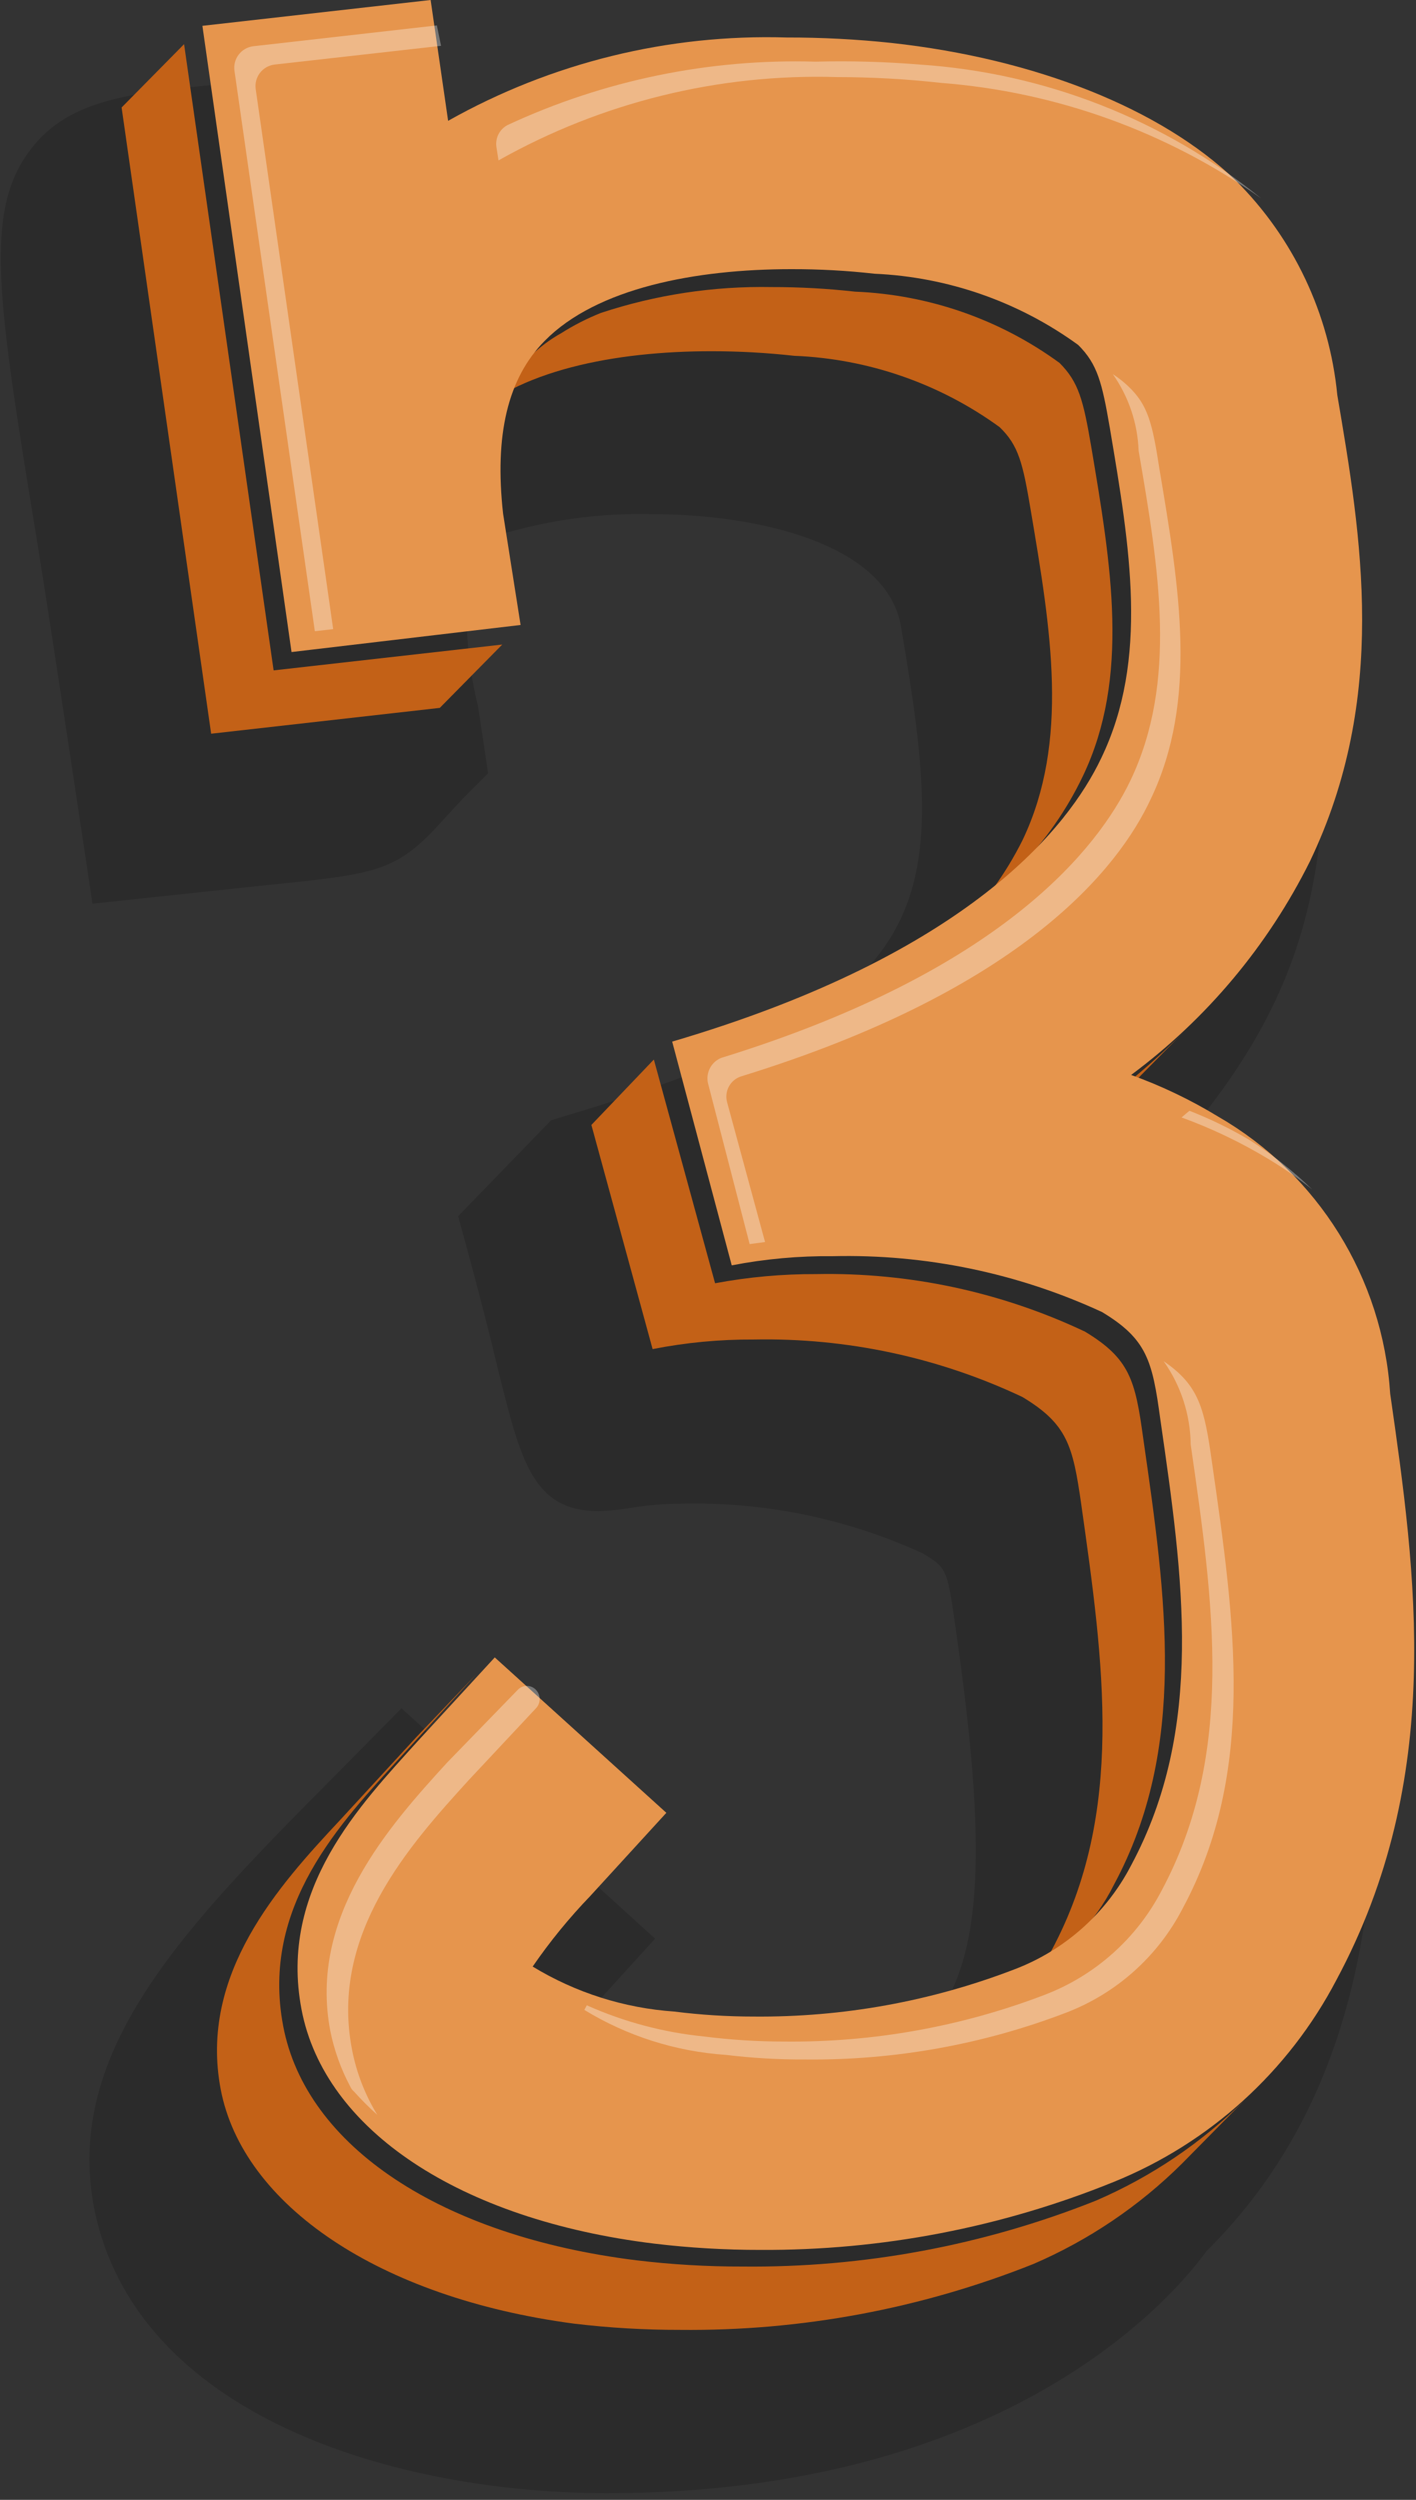<svg width="68" height="120" viewBox="0 0 68 120" fill="none" xmlns="http://www.w3.org/2000/svg">
<rect x="0" y="0" width="68" height="120" fill="#333333" stroke="none"/>
<path opacity="0.15" d="M55.48 57.5C55.22 57.34 54.98 57.18 54.74 57.06C62.62 48.56 65.38 42.08 62.44 24.72C60.54 13.4 52.78 7.16 38.7 5.64C36.588 5.408 34.465 5.288 32.34 5.28C27.804 5.108 23.295 6.042 19.2 8C19.2 7.38 18.54 3.34 18.54 3.34L16 3.52C14.32 3.72 12.8 3.84 11.48 3.96C6.42 4.42 3.36 4.7 1.48 7.16C-0.8 10.12 -0.12 14.38 1.74 25.74C2.4 29.74 4.44 43.38 4.44 43.38L12.7 42.5C18.2 41.94 19.04 41.86 21.3 39.34C21.62 39 22 38.56 22.52 38.04L23.44 37.12C23.44 37.12 23.06 34.56 22.96 33.92C22.324 31.361 22.235 28.696 22.7 26.1C25.446 25.094 28.356 24.612 31.28 24.68C36.42 24.68 42.68 26.12 43.28 30.16C45.54 43.38 45.38 48.16 27.1 53.58L26.46 53.78L22 58.38L22.4 59.84C23.08 62.34 23.56 64.24 23.94 65.84C25.02 70.16 25.6 72.54 28.76 72.54C29.236 72.523 29.71 72.476 30.18 72.4C31.026 72.257 31.882 72.184 32.74 72.18C36.724 72.087 40.677 72.9 44.3 74.56C45.42 75.24 45.48 75.28 45.84 77.8C47.22 87.32 47.5 93.8 44.76 97.02C42.76 99.36 38.66 100.44 31.92 100.44C29.742 100.456 27.571 100.194 25.46 99.66L31.46 93.06L19.28 82L16.28 85.04C8.9 92.46 3.06 98.38 4.52 106C6.52 116 19 119.68 29.16 119.68C48.46 119.68 56.42 110.16 57.94 108.06C67.3 98.8 66.76 84.96 64.98 72.64C64.512 66.333 60.956 60.665 55.48 57.5V57.5Z" fill="black"/>
<path d="M26.94 16C26.534 16.227 26.152 16.495 25.8 16.8C25.624 16.943 25.457 17.096 25.3 17.26L22.3 20.3C24.8 17.76 29.58 16.86 34.14 16.86C35.476 16.858 36.812 16.932 38.14 17.08C41.692 17.221 45.123 18.411 48 20.5C48.92 21.38 49.12 22.24 49.5 24.5C50.46 30.2 51.38 35.58 49.1 40.34C48.294 41.947 47.234 43.412 45.96 44.68L48.94 41.64C50.193 40.358 51.227 38.878 52 37.26C54.28 32.5 53.36 27.12 52.4 21.42C52.02 19.2 51.8 18.34 50.88 17.42C48.018 15.332 44.6 14.142 41.06 14C39.732 13.852 38.396 13.778 37.06 13.78C34.276 13.727 31.504 14.147 28.86 15.02C28.191 15.286 27.548 15.614 26.94 16V16Z" fill="#C36117"/>
<path d="M53.12 53.3L53.9 52.52L56.9 49.48C55.818 50.578 54.662 51.601 53.44 52.54L50.46 55.58C51.42 54.82 52.32 54 53.12 53.3V53.3Z" fill="#C36117"/>
<path d="M21.12 33.98L24.12 30.94L13.14 32.18L8.84 2.12L5.84 5.16L10.14 35.22L21.12 33.98Z" fill="#C36117"/>
<path d="M48.72 96L51.72 92.96C52.44 92.225 53.041 91.381 53.5 90.46C57.04 83.88 56 76.68 54.9 69.04C54.52 66.26 54.26 65.22 52.1 63.92C48.071 62.016 43.655 61.072 39.2 61.16C37.57 61.153 35.943 61.3 34.34 61.6L31.4 50.86L28.4 54L31.34 64.76C32.941 64.445 34.569 64.291 36.2 64.3C40.655 64.212 45.071 65.156 49.1 67.06C51.26 68.36 51.52 69.4 51.92 72.18C53 79.82 54.04 87.02 50.5 93.62C50.027 94.497 49.428 95.299 48.72 96Z" fill="#C36117"/>
<path d="M35.66 108.8C33.956 108.804 32.252 108.704 30.56 108.5C21.2 107.34 14.7 103.04 13.6 97.26C12.5 91.48 16.4 87.46 19.22 84.36L22.88 80.36L20 83.38L16.32 87.38C13.4 90.5 9.54 94.76 10.6 100.3C11.66 105.84 18.2 110.3 27.56 111.54C29.252 111.743 30.956 111.843 32.66 111.84C38.465 111.901 44.226 110.828 49.62 108.68C52.281 107.536 54.704 105.901 56.76 103.86L59.76 100.82C57.704 102.861 55.281 104.496 52.62 105.64C47.226 107.788 41.465 108.861 35.66 108.8V108.8Z" fill="#C36117"/>
<path d="M20.68 0L21.52 5.8C26.474 3.01 32.097 1.627 37.78 1.8C39.457 1.797 41.133 1.884 42.8 2.06C49.74 2.82 55.76 5.22 59.34 8.66C62.116 11.421 63.842 15.063 64.22 18.96C65.38 25.78 66.68 33.48 62.9 41.36C60.885 45.4 57.945 48.908 54.32 51.6C55.777 52.125 57.177 52.795 58.5 53.6C63.305 56.372 66.405 61.364 66.76 66.9C68 75.54 69.4 85.32 64.18 95.04C61.877 99.44 58.084 102.878 53.48 104.74C48.094 106.925 42.332 108.033 36.52 108.001C34.816 108.003 33.112 107.903 31.42 107.7C22.08 106.56 15.58 102.24 14.48 96.46C13.38 90.68 17.28 86.66 20.08 83.56L23.76 79.56L32 87.02L28.34 91.02C27.329 92.07 26.406 93.2 25.58 94.4C27.641 95.654 29.973 96.394 32.38 96.56C33.647 96.72 34.923 96.8 36.2 96.8C40.472 96.839 44.712 96.072 48.7 94.54C51.126 93.623 53.127 91.842 54.32 89.54C57.86 82.94 56.82 75.74 55.72 68.12C55.34 65.32 55.08 64.28 52.92 62.98C48.874 61.112 44.455 60.195 40 60.3C38.369 60.283 36.741 60.431 35.14 60.74L32.28 50C46.56 45.8 51.32 39.68 52.88 36.4C55.18 31.64 54.26 26.26 53.3 20.56C52.92 18.34 52.7 17.48 51.78 16.56C48.926 14.486 45.525 13.297 42 13.14C40.672 12.99 39.336 12.917 38 12.92C33.42 12.92 28.66 13.82 26.16 16.36C24.38 18.16 23.74 20.88 24.16 24.66L25 30L14 31.3L9.72 1.24L20.68 0Z" fill="#E6954D"/>
<path d="M39.16 2.96C34.064 2.81 29.003 3.851 24.38 6C23.991 6.201 23.774 6.627 23.84 7.06L23.94 7.7C28.894 4.909 34.517 3.526 40.2 3.7C41.87 3.702 43.54 3.795 45.2 3.98C50.726 4.408 56.033 6.322 60.56 9.52C55.893 5.741 50.172 3.499 44.18 3.1C42.51 2.963 40.835 2.916 39.16 2.96V2.96Z" fill="white" fill-opacity="0.33"/>
<path d="M54.2 18.56C53.967 18.336 53.712 18.135 53.44 17.96C54.201 19.041 54.632 20.319 54.68 21.64C55.66 27.34 56.56 32.72 54.28 37.48C52.74 40.68 48.18 46.6 34.64 50.78C34.155 50.974 33.884 51.491 34 52L36 59.72L36.74 59.62L34.92 52.92C34.766 52.379 35.079 51.815 35.62 51.66C49.16 47.48 53.72 41.66 55.26 38.36C57.54 33.6 56.64 28.22 55.68 22.52C55.34 20.3 55.12 19.44 54.2 18.56V18.56Z" fill="white" fill-opacity="0.33"/>
<path d="M16.9 98.36C15.84 92.82 19.68 88.56 22.5 85.46L25.74 82C25.974 81.753 25.974 81.367 25.74 81.12C25.627 80.998 25.467 80.928 25.3 80.928C25.133 80.928 24.974 80.998 24.86 81.12L21.48 84.6C18.66 87.68 14.82 92 15.86 97.48C16.047 98.415 16.371 99.318 16.82 100.16C16.861 100.252 16.923 100.334 17 100.4C17.353 100.793 17.727 101.167 18.12 101.52C17.526 100.549 17.112 99.478 16.9 98.36V98.36Z" fill="white" fill-opacity="0.33"/>
<path d="M57.12 53.32L56.74 53.64C58.195 54.169 59.595 54.839 60.92 55.64C61.651 56.08 62.353 56.568 63.02 57.1C62.097 56.206 61.085 55.409 60 54.72C59.079 54.177 58.116 53.709 57.12 53.32V53.32Z" fill="white" fill-opacity="0.33"/>
<path d="M55.88 65.34C56.71 66.51 57.163 67.906 57.18 69.34C58.28 76.96 59.32 84.16 55.78 90.76C54.581 93.058 52.582 94.836 50.16 95.76C46.171 97.285 41.93 98.045 37.66 98C36.383 98 35.107 97.92 33.84 97.76C31.885 97.568 29.974 97.061 28.18 96.26L28.06 96.48C30.12 97.737 32.452 98.478 34.86 98.64C36.127 98.793 37.403 98.867 38.68 98.86C42.95 98.905 47.191 98.145 51.18 96.62C53.608 95.696 55.609 93.909 56.8 91.6C60.34 85.02 59.3 77.82 58.2 70.18C57.84 67.6 57.58 66.5 55.88 65.34V65.34Z" fill="white" fill-opacity="0.33"/>
<path d="M15.64 27.68L12.28 4.28C12.24 4.004 12.313 3.723 12.482 3.501C12.652 3.279 12.903 3.135 13.18 3.1L21.18 2.2L20.98 1.22L12.16 2.22C11.883 2.255 11.632 2.399 11.463 2.621C11.293 2.843 11.22 3.124 11.26 3.4L15.12 30.3L16 30.2L15.64 27.68Z" fill="white" fill-opacity="0.33"/>
</svg>
